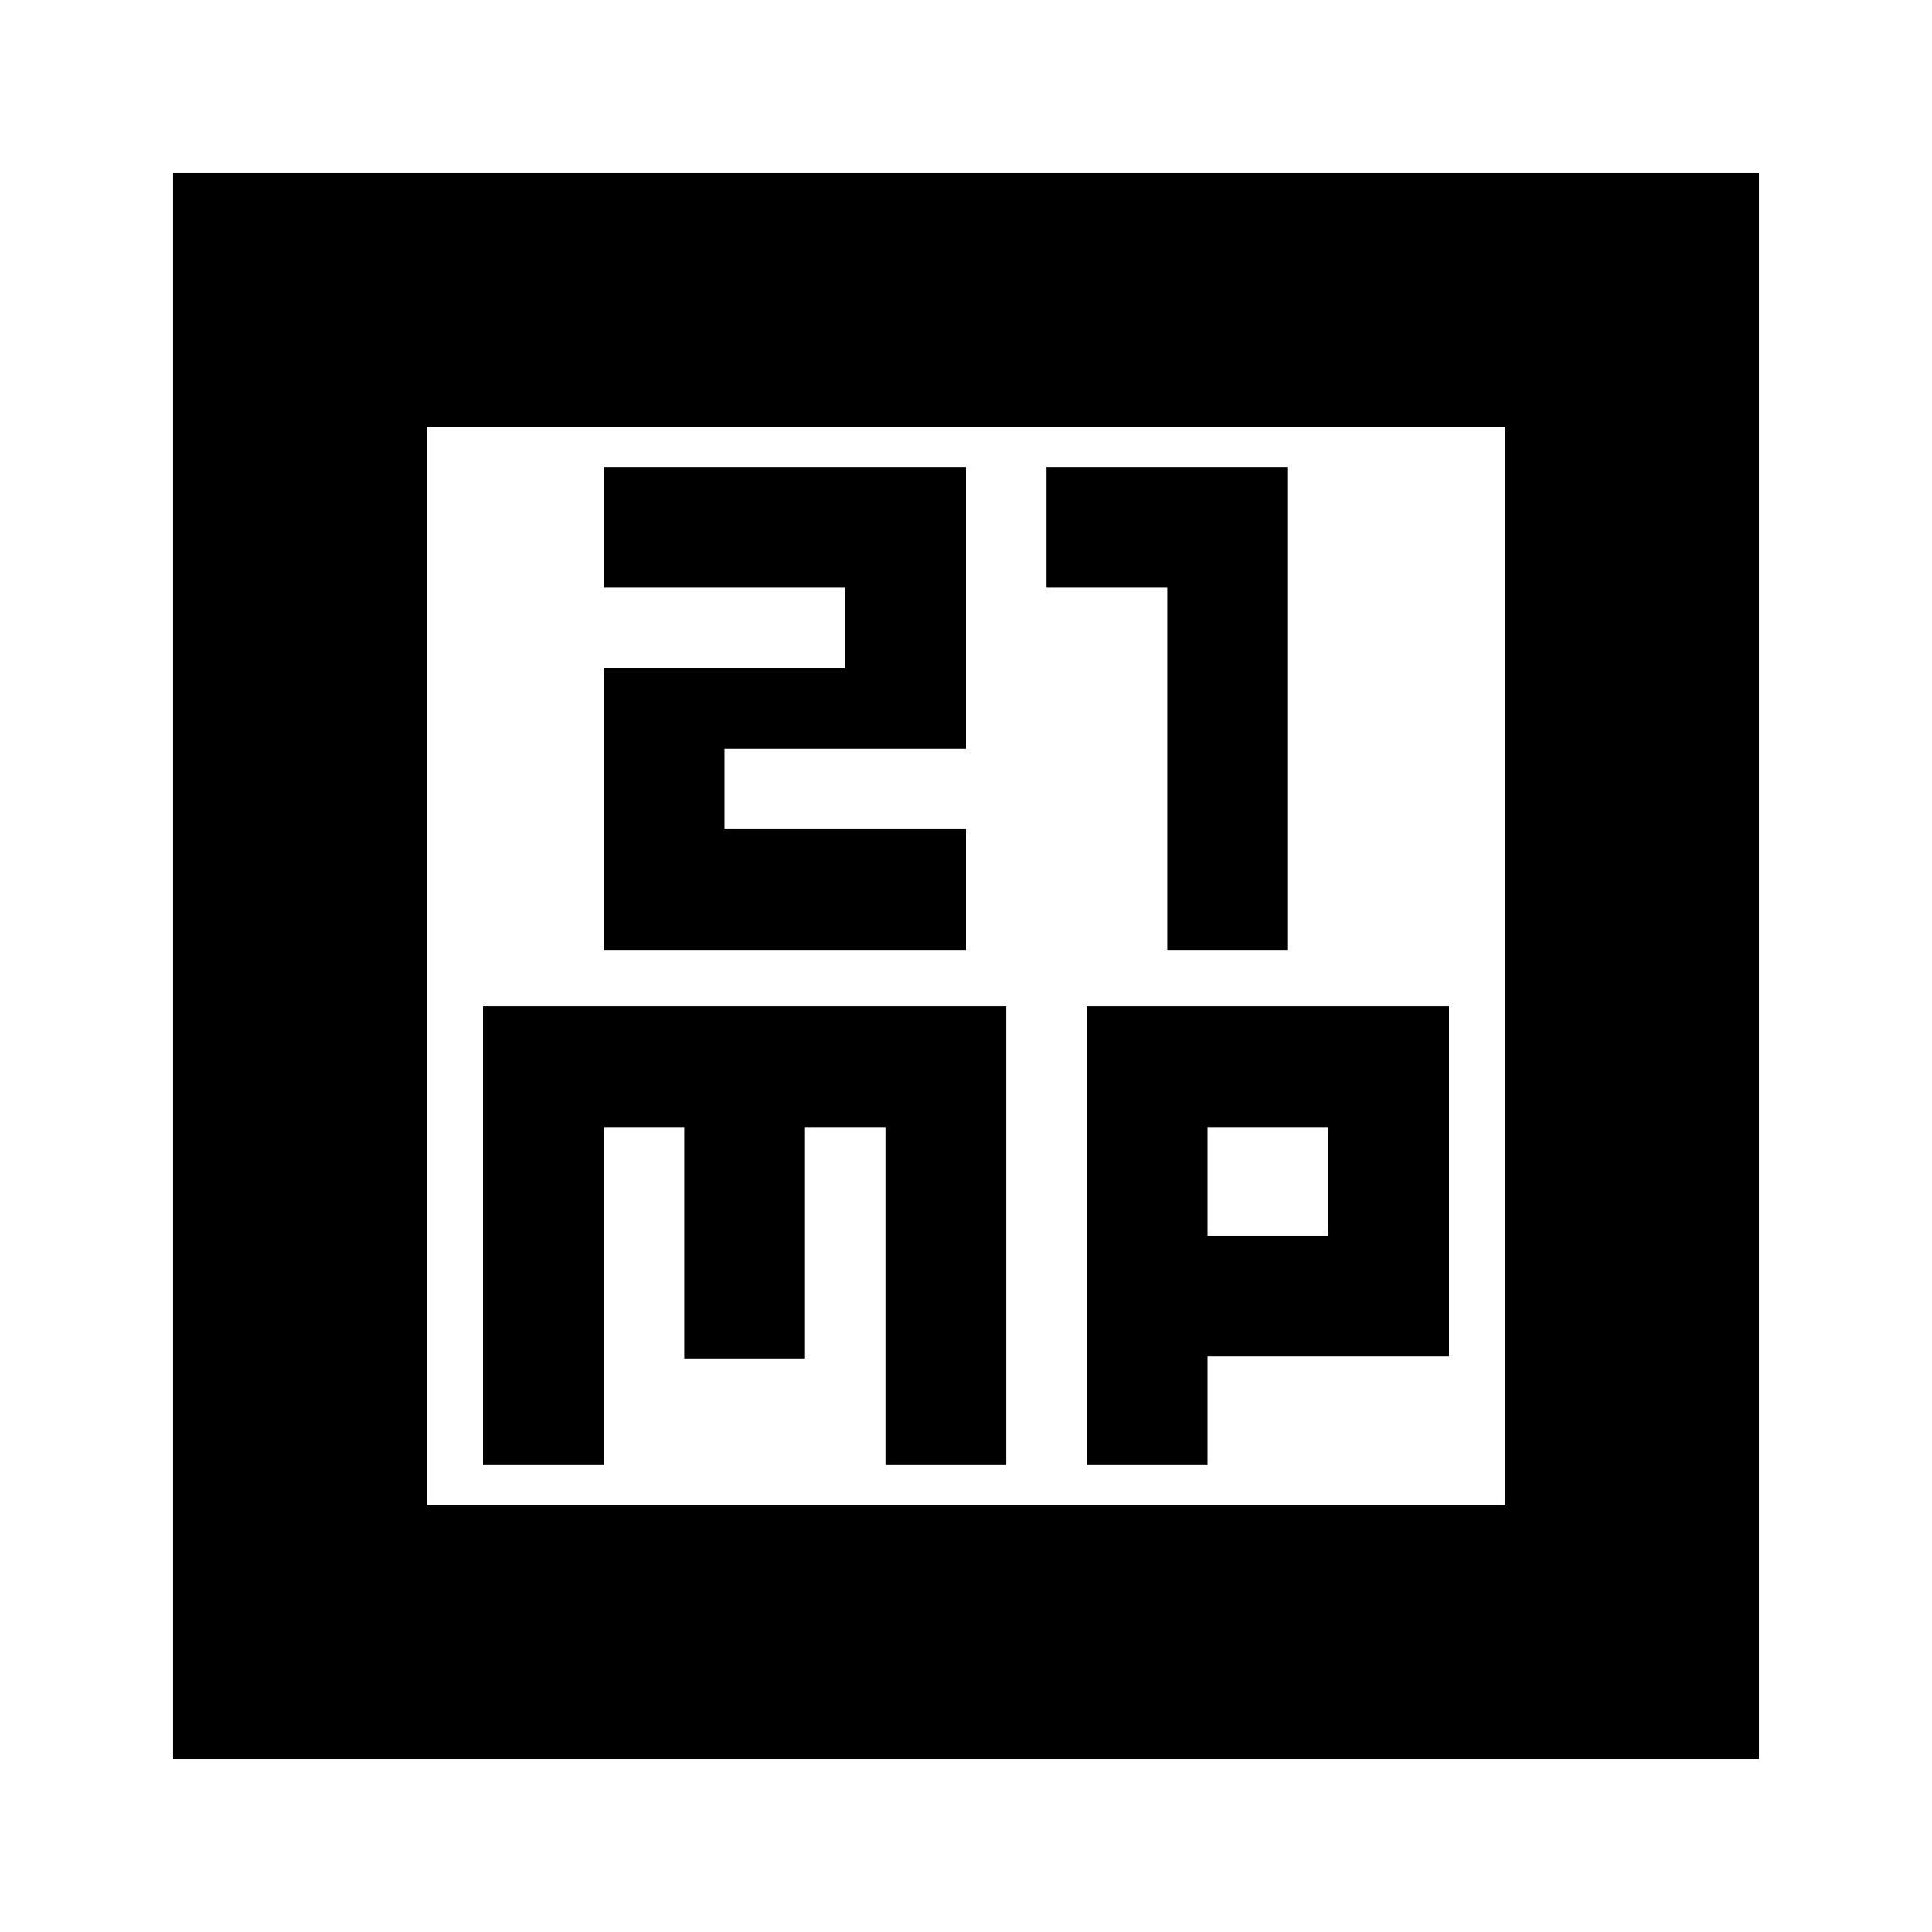 <svg xmlns="http://www.w3.org/2000/svg" height="24" width="24"><path d="M7.5 11.8H12V10.3H9V9.3H12V5.8H7.5V7.3H10.5V8.3H7.5ZM14.5 11.8H16V5.8H13V7.3H14.5ZM2.15 21.85V2.15H21.85V21.85ZM5.3 18.7H18.7V5.3H5.3ZM6 18.2H7.5V14H8.5V16.875H10V14H11V18.2H12.5V12.5H6ZM13.5 18.2H15V16.85H18V12.5H13.5ZM15 14H16.5V15.35H15ZM5.3 5.3V18.7Z"/></svg>